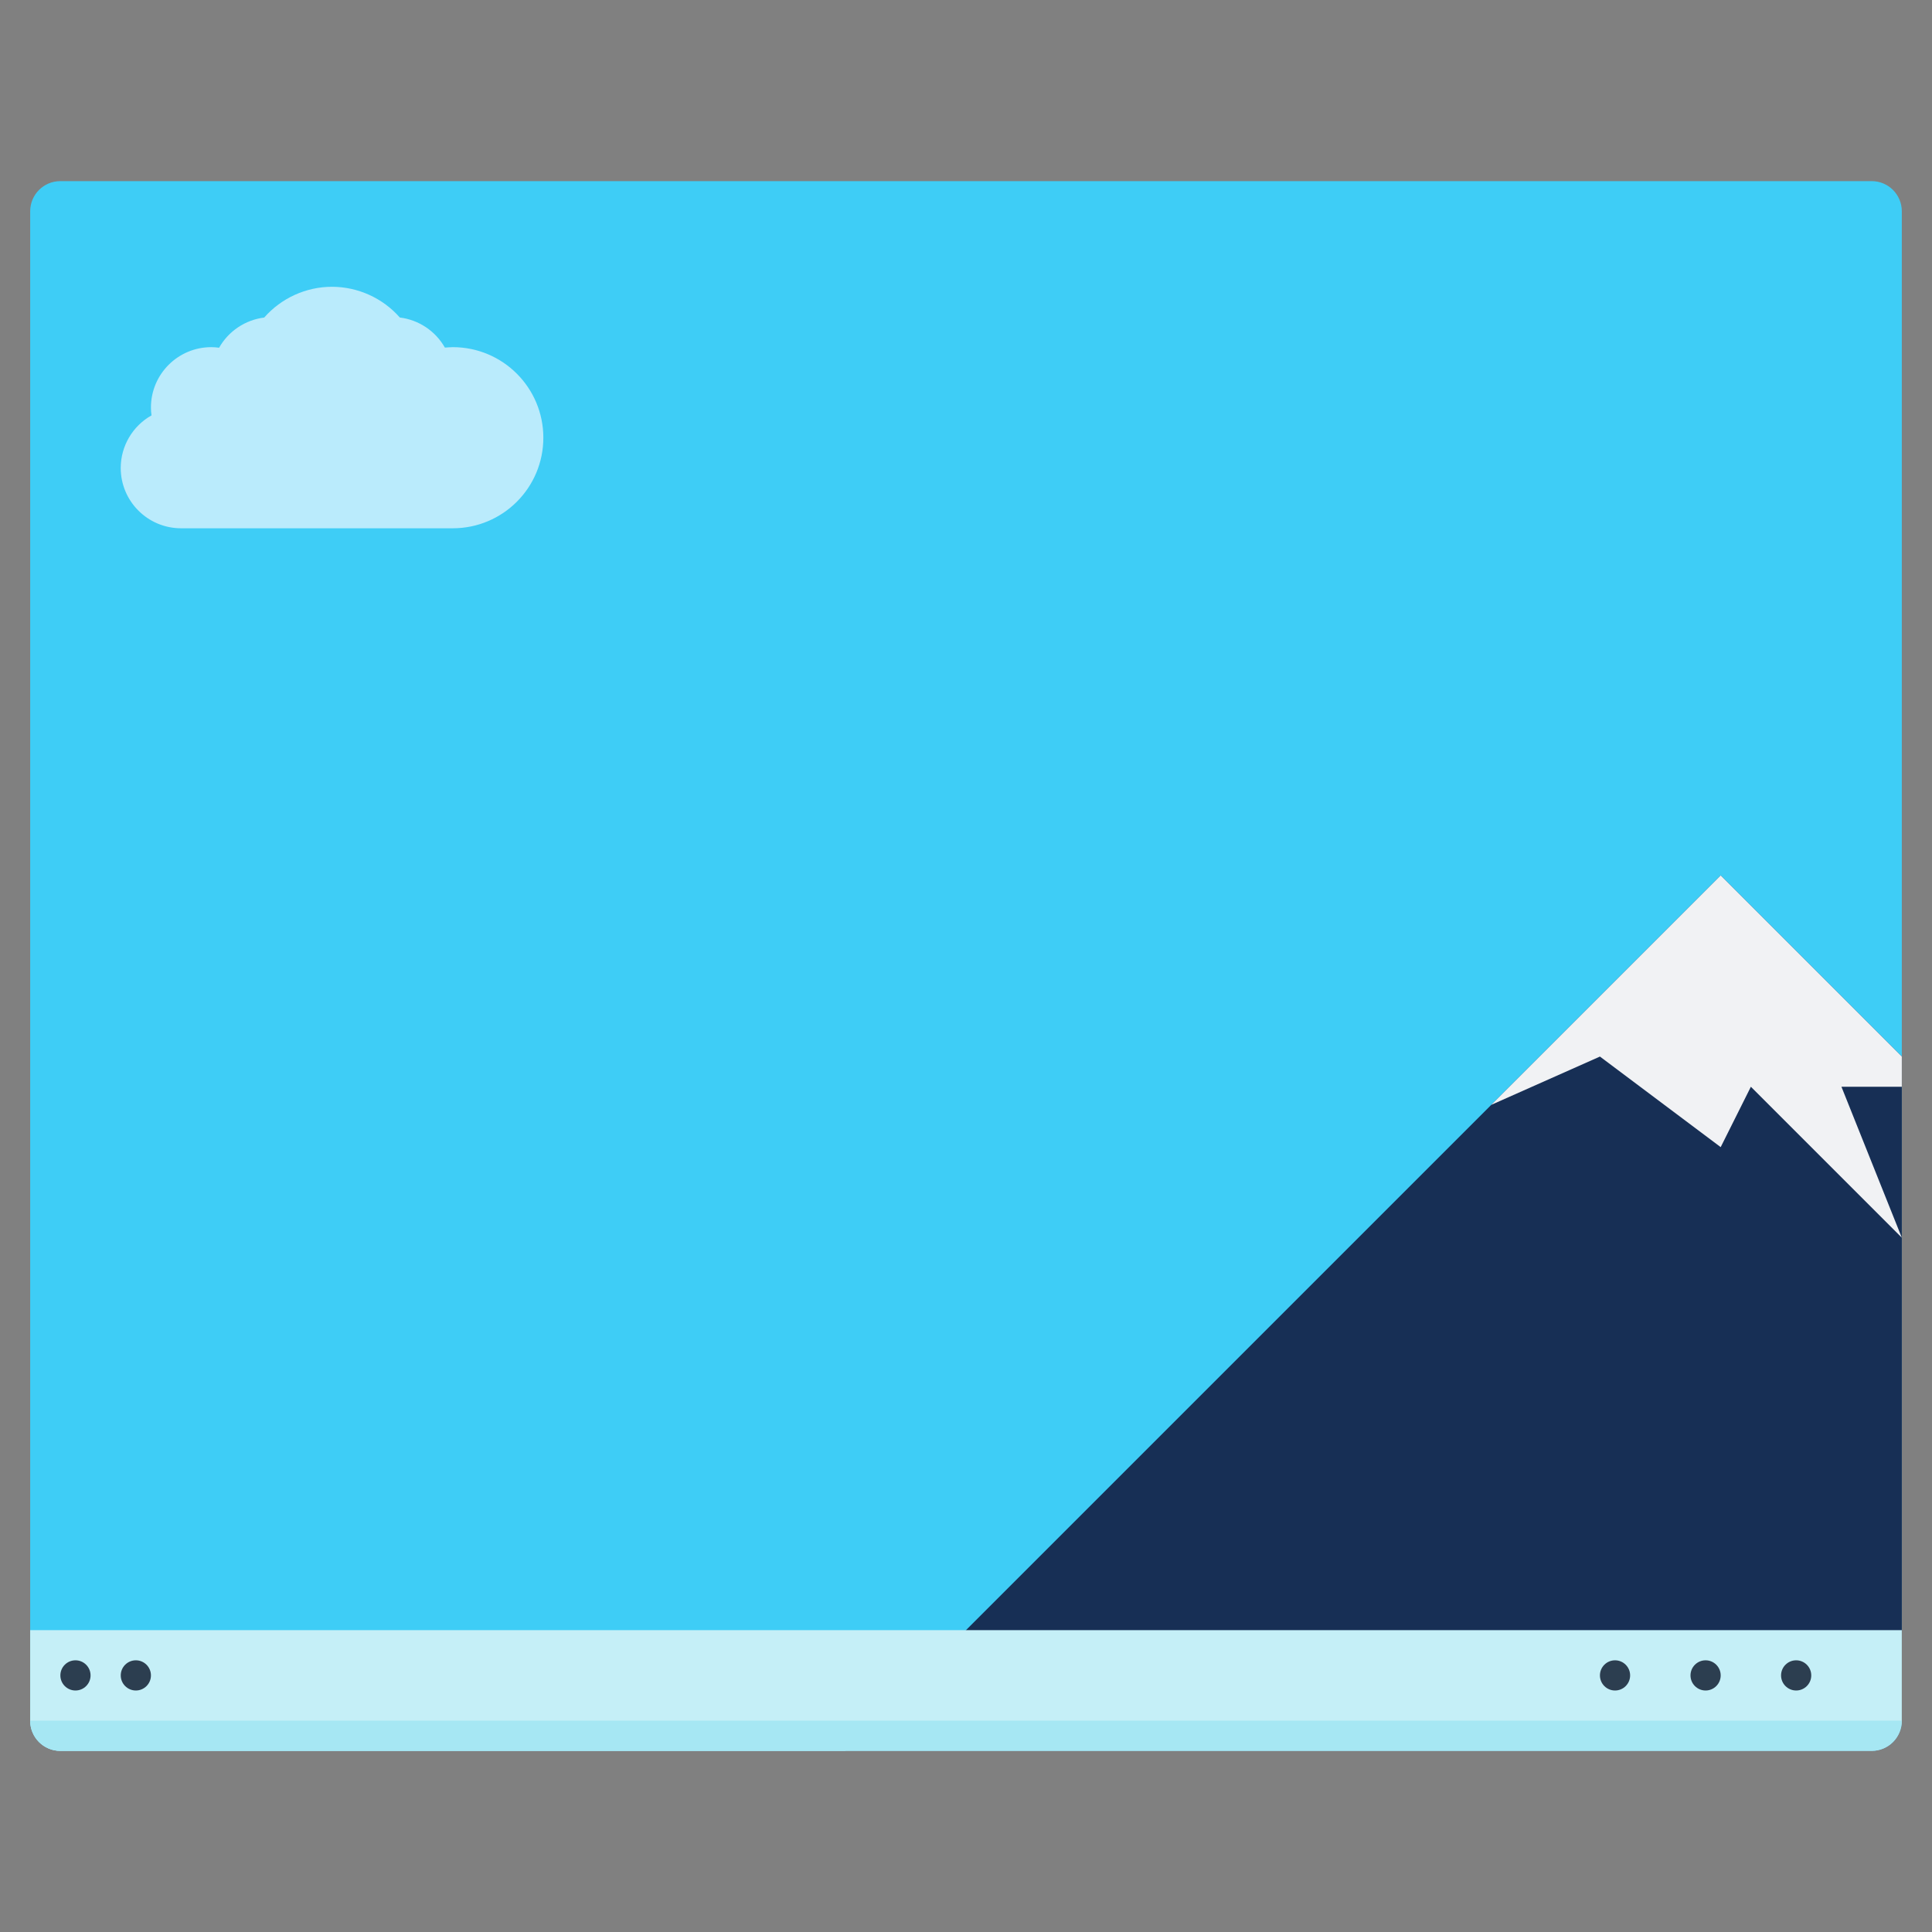 <?xml version="1.0" encoding="UTF-8" standalone="no"?>
<!-- Created with Inkscape (http://www.inkscape.org/) -->

<svg
   xmlns:dc="http://purl.org/dc/elements/1.1/"
   xmlns:cc="http://creativecommons.org/ns#"
   xmlns:rdf="http://www.w3.org/1999/02/22-rdf-syntax-ns#"
   xmlns:svg="http://www.w3.org/2000/svg"
   xmlns="http://www.w3.org/2000/svg"
   xmlns:sodipodi="http://sodipodi.sourceforge.net/DTD/sodipodi-0.dtd"
   xmlns:inkscape="http://www.inkscape.org/namespaces/inkscape"
   width="64"
   height="64"
   id="svg5453"
   version="1.1"
   inkscape:version="0.91+devel r"
   sodipodi:docname="user-desktop.svg"
   viewBox="0 0 64 64">
  <rect x="0" y="0" width="64" height="64" fill="#808080" stroke="none"/>
  <defs
     id="defs5455">
    <inkscape:perspective
       id="perspective4156"
       inkscape:persp3d-origin="32 : 21.333334 : 1"
       inkscape:vp_z="64 : 32.000002 : 1"
       inkscape:vp_y="0 : 1000 : 0"
       inkscape:vp_x="0 : 32.000002 : 1"
       sodipodi:type="inkscape:persp3d" />
    <inkscape:perspective
       sodipodi:type="inkscape:persp3d"
       inkscape:vp_x="0 : 32.000002 : 1"
       inkscape:vp_y="0 : 1000 : 0"
       inkscape:vp_z="64 : 32.000002 : 1"
       inkscape:persp3d-origin="32 : 21.333334 : 1"
       id="perspective4156-6" />
  </defs>
  <sodipodi:namedview
     id="base"
     pagecolor="#ffffff"
     bordercolor="#666666"
     borderopacity="1.0"
     inkscape:pageopacity="0"
     inkscape:pageshadow="2"
     inkscape:zoom="11.765926"
     inkscape:cx="22.614369"
     inkscape:cy="31.294192"
     inkscape:document-units="px"
     inkscape:current-layer="layer1"
     showgrid="true"
     fit-margin-top="0"
     fit-margin-left="0"
     fit-margin-right="0"
     fit-margin-bottom="0"
     inkscape:window-width="2560"
     inkscape:window-height="957"
     inkscape:window-x="-4"
     inkscape:window-y="29"
     inkscape:window-maximized="1"
     inkscape:showpageshadow="false"
     borderlayer="true"
     showguides="true">
    <sodipodi:guide
       position="1,46"
       orientation="52,0"
       id="guide4097" />
    <sodipodi:guide
       position="6,6"
       orientation="0,52"
       id="guide4099" />
    <sodipodi:guide
       position="63,46"
       orientation="-52,0"
       id="guide4101" />
    <sodipodi:guide
       position="58,58"
       orientation="0,-52"
       id="guide4103" />
    <sodipodi:guide
       position="3,61"
       orientation="58,0"
       id="guide4105" />
    <sodipodi:guide
       position="3,3"
       orientation="0,58"
       id="guide4107" />
    <sodipodi:guide
       position="61,3"
       orientation="-58,0"
       id="guide4109" />
    <sodipodi:guide
       position="61,61"
       orientation="0,-58"
       id="guide4111" />
    <inkscape:grid
       type="xygrid"
       id="grid4115" />
  </sodipodi:namedview>
  <g
     inkscape:label="Capa 1"
     inkscape:groupmode="layer"
     id="layer1"
     transform="translate(-384.571,-483.798)">
    <path
       inkscape:connector-curvature="0"
       style="fill:#3ecdf6;fill-opacity:1;stroke:none"
       d="m 386.571,489.798 c -0.554,0 -1,0.446 -1,1 l 0,49 0,1 c 0,0.554 0.446,1 1,1 l 1,0 59,0 c 0.554,0 1,-0.446 1,-1 l 0,-50 c 0,-0.554 -0.446,-1 -1,-1 l -59,0 z"
       id="rect4148-4"
       sodipodi:nodetypes="sscsscsssscs" />
    <path
       inkscape:connector-curvature="0"
       style="fill:#172f55;fill-opacity:1;fill-rule:evenodd;stroke:none;stroke-width:1px;stroke-linecap:butt;stroke-linejoin:miter;stroke-opacity:1"
       d="m 441.571,512.798 -29,29 34,0 c 0.554,0 1,-0.446 1,-1 l 0,-22 -6,-6 z"
       id="path4202-5-7" />
    <path
       inkscape:connector-curvature="0"
       style="fill:#f1f2f4;fill-opacity:1;fill-rule:evenodd;stroke:none;stroke-width:1px;stroke-linecap:butt;stroke-linejoin:miter;stroke-opacity:1"
       d="m 441.571,512.798 -7.6,7.6 3.6,-1.6 4,3 1,-2 5,5 -2,-5 2,0 0,-1 -6,-6 z"
       id="path4236-1-9" />
    <path
       style="opacity:1;fill:#c5eff7;fill-opacity:1;stroke:none;stroke-opacity:1"
       d="m 385.571,537.798 0,3 c 0,0.554 0.446,1 1,1 l 60,0 c 0.554,0 1,-0.446 1,-1 l 0,-3 z"
       id="rect4230-5"
       inkscape:connector-curvature="0"
       sodipodi:nodetypes="csssscc" />
    <circle
       style="opacity:1;fill:#2c3e50;fill-opacity:1;stroke:none;stroke-opacity:1"
       id="path4323-62"
       cx="444.071"
       cy="539.298"
       r="0.5" />
    <circle
       style="opacity:1;fill:#2c3e50;fill-opacity:1;stroke:none;stroke-opacity:1"
       id="path4323-6-7"
       cx="441.071"
       cy="539.298"
       r="0.5" />
    <circle
       style="opacity:1;fill:#2c3e50;fill-opacity:1;stroke:none;stroke-opacity:1"
       id="path4323-8-5"
       cx="438.071"
       cy="539.298"
       r="0.5" />
    <path
       style="opacity:1;fill:#baebfc;fill-opacity:1;stroke:none;stroke-width:1;stroke-opacity:1"
       d="m 395.571,493.298 c -0.861,0 -1.68,0.373 -2.248,1.019 -0.628,0.078 -1.182,0.449 -1.494,1 -0.085,-0.012 -0.172,-0.019 -0.258,-0.019 -1.105,0 -2,0.895 -2,2 8.6e-4,0.087 0.007,0.174 0.019,0.26 -0.629,0.354 -1.018,1.019 -1.02,1.74 0,1.105 0.895,2 2,2 l 9,0 c 1.657,0 3,-1.343 3,-3 0,-1.657 -1.343,-3 -3,-3 -0.087,7e-4 -0.175,0.01 -0.262,0.014 -0.312,-0.549 -0.865,-0.918 -1.492,-0.996 -0.568,-0.645 -1.386,-1.016 -2.246,-1.018 z"
       id="rect4249-7"
       inkscape:connector-curvature="0"
       sodipodi:nodetypes="cccccccssscccc" />
    <path
       inkscape:connector-curvature="0"
       style="opacity:1;fill:#a6e7f3;fill-opacity:1;stroke:none;stroke-width:0.1;stroke-linecap:square;stroke-linejoin:miter;stroke-miterlimit:4;stroke-dasharray:none;stroke-dashoffset:0;stroke-opacity:1"
       d="m 385.571,540.798 c 0,0.554 0.446,1 1,1 l 60,0 c 0.554,0 1,-0.446 1,-1 z"
       id="rect4284"
       sodipodi:nodetypes="csscc" />
    <circle
       style="opacity:1;fill:#2c3e50;fill-opacity:1;stroke:none;stroke-opacity:1"
       id="path4323-8-5-1"
       cx="387.071"
       cy="539.298"
       r="0.5" />
    <circle
       style="opacity:1;fill:#2c3e50;fill-opacity:1;stroke:none;stroke-opacity:1"
       id="path4323-8-5-4"
       cx="389.071"
       cy="539.298"
       r="0.5" />
  </g>
</svg>
